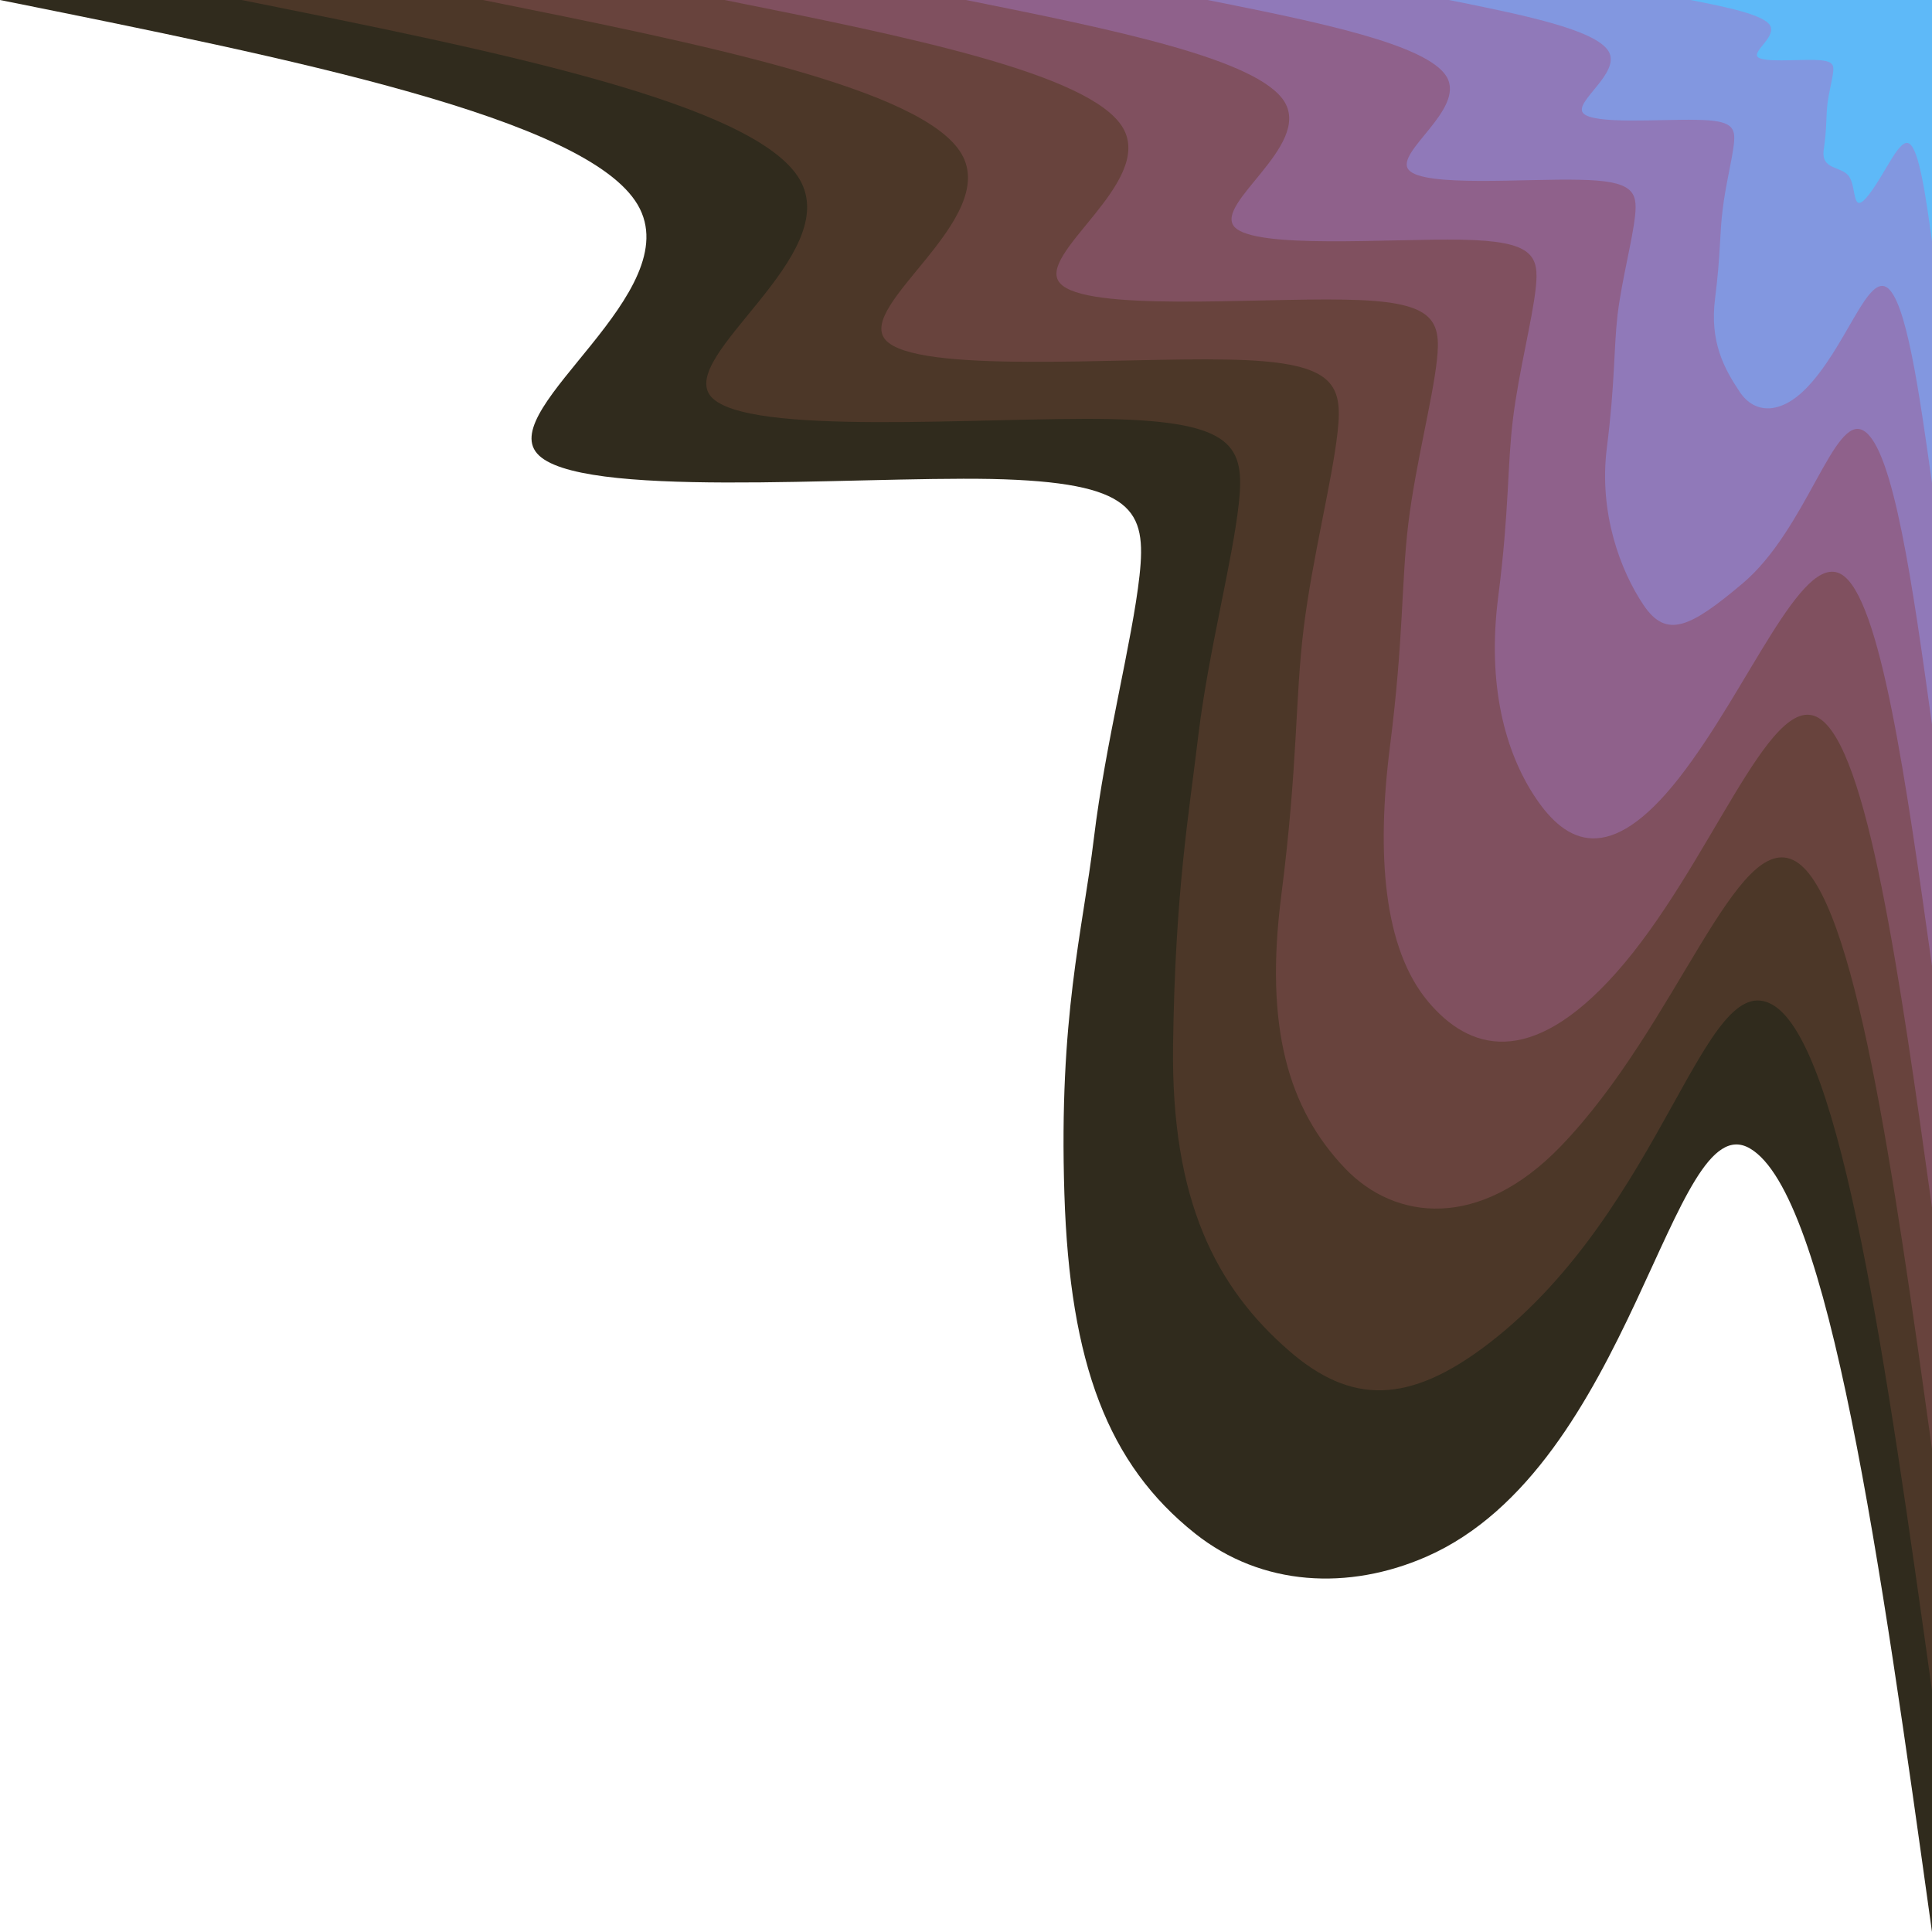 <?xml version="1.0" encoding="UTF-8" standalone="no"?>
<svg id="visual" viewBox="0 0 432 432" width="432" height="432" version="1.1" xmlns="http://www.w3.org/2000/svg" xmlns:svg="http://www.w3.org/2000/svg" style="cursor: default;">
  <defs id="defs9"/>
  <defs id="defs16"/>
  <defs id="defs23"/>
  <defs id="defs30"/>
  <defs id="defs37"/>
  <defs id="defs44"/>
  <defs id="defs51"/>
  <defs id="defs58"/>
  <defs id="defs65"/>
  <defs id="defs72"/>
  <defs id="defs79"/>
  <defs id="defs86"/>
  <defs id="defs93"/>
  <defs id="defs100"/>
  <defs id="defs107"/>
  <defs id="defs114"/>
  <g transform="matrix(0,-1,-1,0,432,0)" id="g132">
    <path d="m 0,432 c -13.2,-65.6 -26.4,-131.2 -45.8,-142.6 -19.5,-11.4 -45.3,31.5 -55.6,22.5 -10.3,-8.9 -5.1,-69.8 -5.7,-101.6 -0.7,-31.9 -7,-34.7 -21.6,-33.1 -14.6,1.6 -37.495,7.643 -58.7,10.2 -21.095,2.543 -39.759,7.87 -79.6,6.6 -38.019,-1.212 -60.441,-9.799 -75.879,-29.201 C -354.803,149.812 -355.641,130.379 -348.1,113.1 -327.952,66.936 -246.5,58.3 -256.8,40.7 -267.1,23 -349.5,11.5 -432,0 H 0 Z" fill="#302b1d" id="path116"/>
    <path d="m 0,378 c -11.5,-57.4 -23.1,-114.8 -40.1,-124.8 -17,-9.9 -39.6,27.6 -48.6,19.8 -9,-7.9 -4.5,-61.1 -5,-89 -0.6,-27.9 -6.1,-30.4 -18.9,-29 -12.8,1.4 -32.8,6.7 -51.4,9 -18.5,2.2 -35.233,5.217 -69.6,5.7 -34.964,0.492 -54.347,-9.692 -68.468,-25.971 C -313.966,130.014 -314.226,117.04 -300.312,99 -270.139,59.879 -215.7,51 -224.7,35.6 -233.7,20.2 -305.9,10.1 -378,0 H 0 Z" fill="#4c3728" id="path118"/>
    <path d="m 0,324 c -9.9,-49.2 -19.8,-98.4 -34.4,-107 -14.6,-8.5 -33.9,23.7 -41.6,17 -7.7,-6.8 -3.9,-52.4 -4.4,-76.3 -0.4,-23.9 -5.2,-26 -16.1,-24.8 -11,1.2 -28.205,5.657 -44,7.6 -15.905,1.957 -30.493,1.255 -59.7,5 -29.293,3.756 -47.664,-1.465 -61.058,-14.265 -11.733,-11.212 -13.801,-30.101 4.874,-48.15 C -229.228,56.839 -184.9,43.7 -192.6,30.5 -200.3,17.3 -262.2,8.6 -324,0 H 0 Z" fill="#68433d" id="path120"/>
    <path d="m 0,270 c -8.2,-41 -16.5,-82 -28.6,-89.1 -12.2,-7.1 -28.3,19.7 -34.7,14.1 -6.5,-5.6 -3.3,-43.7 -3.7,-63.6 -0.3,-19.9 -4.3,-21.7 -13.5,-20.7 -9.1,1 -23.4,4.8 -36.6,6.4 -13.2,1.6 -25.401,0.994 -49.8,4.1 -24.301,3.094 -45.169,1.369 -56.977,-8.462 C -234.811,103.635 -239.125,89.882 -217.6,70.7 -194.034,49.7 -154.1,36.4 -160.5,25.4 -166.9,14.4 -218.5,7.2 -270,0 H 0 Z" fill="#80505f" id="path122"/>
    <path d="m 0,216 c -6.6,-32.8 -13.2,-65.6 -22.9,-71.3 -9.8,-5.7 -22.6,15.8 -27.8,11.3 -5.1,-4.5 -2.6,-34.9 -2.9,-50.9 -0.3,-15.9 -3.5,-17.3 -10.8,-16.5 -7.3,0.8 -18.7,3.8 -29.3,5.1 -10.6,1.3 -20.3,0.8 -39.8,3.3 -19.5,2.5 -34.589,-1.475 -44.85,-8.333 C -188.589,81.824 -193.857,72.155 -174,56.6 -154.157,41.055 -123.3,29.2 -128.4,20.3 -133.5,11.5 -174.8,5.8 -216,0 H 0 Z" fill="#8f618b" id="path124"/>
    <path d="m 0,162 c -4.9,-24.6 -9.9,-49.2 -17.2,-53.5 -7.3,-4.2 -16.9,11.8 -20.8,8.5 -3.9,-3.4 -1.9,-26.2 -2.2,-38.1 -0.2,-12 -2.6,-13.1 -8.1,-12.5 -5.5,0.6 -14,2.9 -22,3.9 -7.9,0.9 -15.206,0.551 -29.8,2.4 -14.606,1.851 -27.557,-3.062 -35.196,-8.204 C -142.957,59.338 -140.255,54 -130.5,42.4 -118.347,27.948 -92.4,21.9 -96.3,15.3 -100.2,8.6 -131.1,4.3 -162,0 H 0 Z" fill="#9079b9" id="path126"/>
    <path d="M 0,108 C -3.3,91.6 -6.6,75.2 -11.5,72.3 c -4.8,-2.8 -11.3,7.9 -13.8,5.7 -2.6,-2.3 -1.3,-17.5 -1.5,-25.4 -0.1,-8 -1.7,-8.7 -5.4,-8.3 -3.6,0.4 -9.4,1.9 -14.6,2.5 -5.3,0.7 -10.193,0.455 -19.9,1.7 -9.793,1.256 -15.778,-2.072 -20.924,-5.503 -5.1,-3.4 -4.907,-9.209 0.624,-14.697 8.947,-8.877 25.4,-13.7 22.8,-18.1 C -66.8,5.8 -87.4,2.9 -108,0 H 0 Z" fill="#8297e0" id="path128"/>
    <path d="m 0,54 c -1.6,-8.2 -3.3,-16.4 -5.7,-17.8 -2.5,-1.4 -5.7,3.9 -7,2.8 -1.3,-1.1 -0.6,-8.7 -0.7,-12.7 -0.1,-4 -0.9,-4.4 -2.7,-4.2 -1.8,0.2 -4.7,1 -7.3,1.3 -2.7,0.3 -5.115,0.088 -10,0.8 -4.8,0.7 -3.594,-4.048 -6.124,-5.703 -2.6,-1.7 -9,-0.528 -3.976,-4.397 4.976,-3.831 12.7,-6.8 11.4,-9 C -33.4,2.9 -43.7,1.4 -54,0 H 0 Z" fill="#5eb9f8" id="path130"/>
  </g>
</svg>
